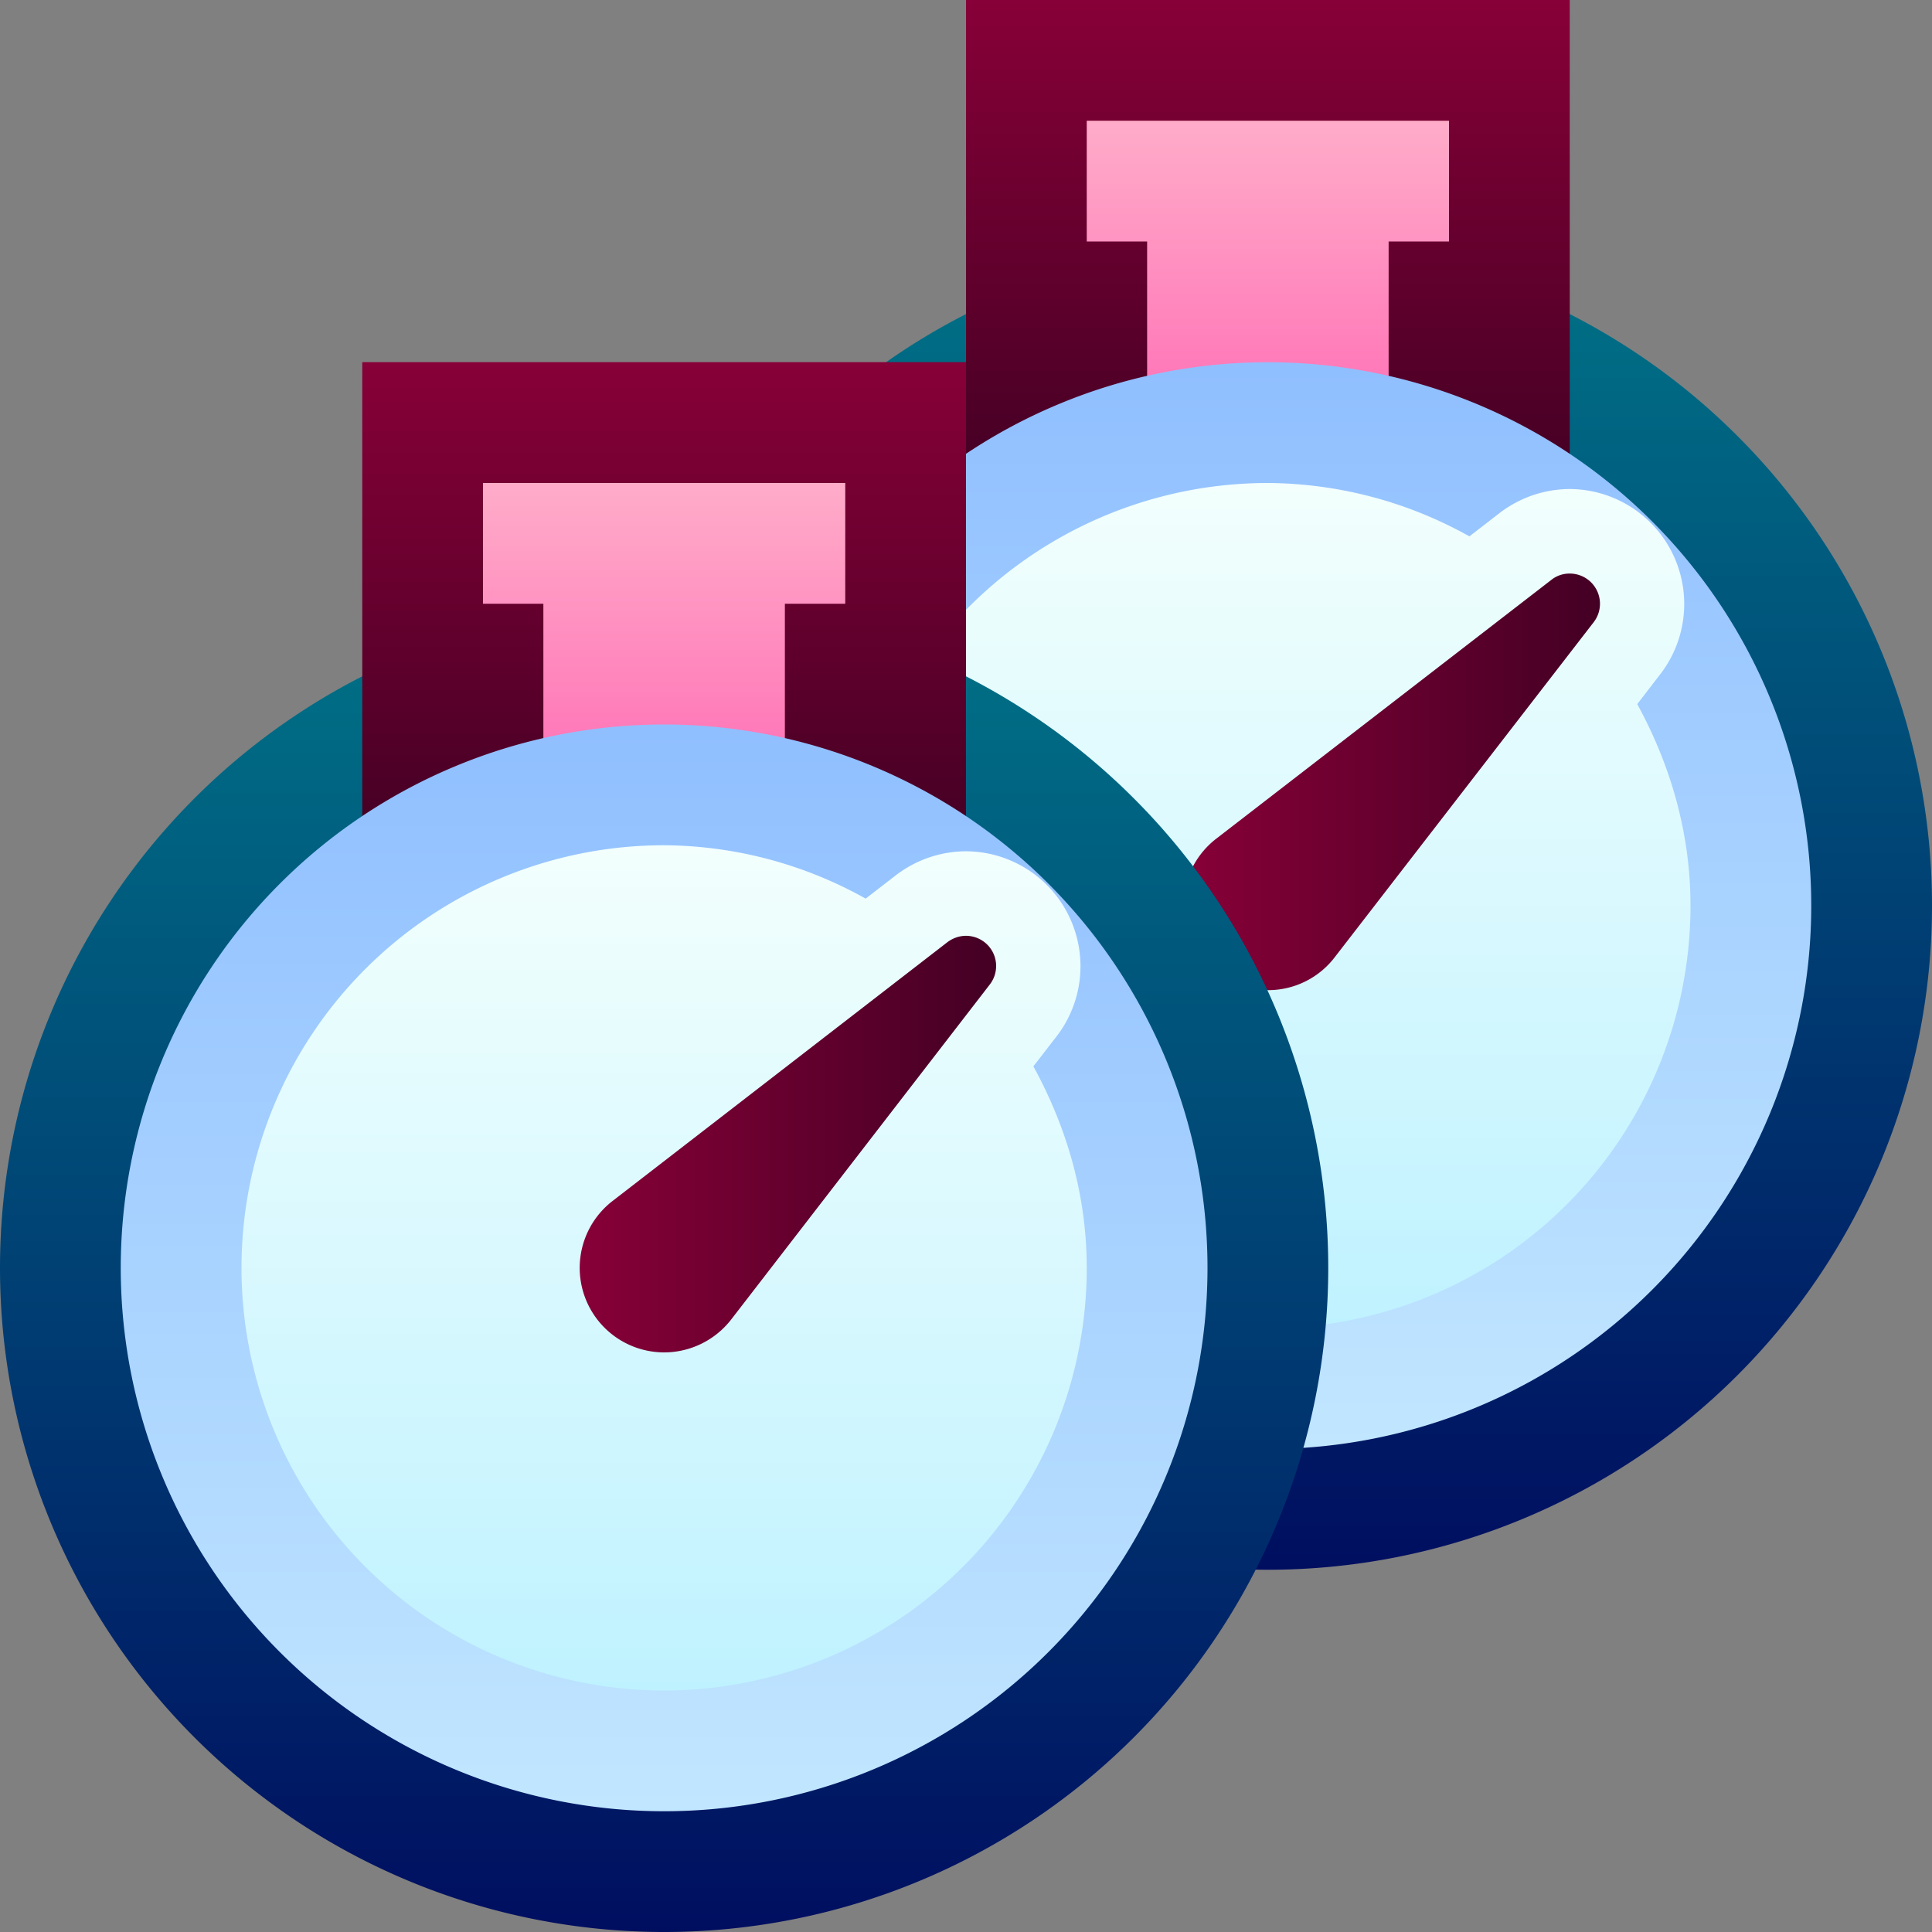 <svg ti:v="1" width="16" height="16" viewBox="0 0 16 16" xmlns="http://www.w3.org/2000/svg" xmlns:ti="urn:schemas-jetbrains-com:tisvg"><rect x="0" y="0" width="16" height="16" fill="#808080" stroke="none"/><rect id="frame" width="16" height="16" fill="none"/><linearGradient id="a" x1=".5" y1="0" x2=".5" y2="1"><stop offset="0" stop-color="#007387"/><stop offset="1" stop-color="#000E60"/></linearGradient><path fill-rule="evenodd" d="M5 7.5a5.5 5.5 0 0 0 11 0 5.5 5.5 0 1 0-11 0z" fill="url(#a)"/><linearGradient id="b" x1=".5" y1="0" x2=".5" y2="1"><stop offset="0" stop-color="#870037"/><stop offset="1" stop-color="#440024"/></linearGradient><path fill-rule="evenodd" d="M8 4h5V0H8v4z" fill="url(#b)"/><linearGradient id="c" x1=".5" y1="0" x2=".5" y2="1"><stop offset="0" stop-color="#FFACC9"/><stop offset="1" stop-color="#FF70B6"/></linearGradient><path fill-rule="evenodd" d="M9 1v1h.5v1.5h2V2h.5V1H9z" fill="url(#c)"/><linearGradient id="d" x1=".5" y1="0" x2=".5" y2="1"><stop offset="0" stop-color="#90BFFF"/><stop offset="1" stop-color="#C1E6FF"/></linearGradient><path fill-rule="evenodd" d="M6 7.5a4.5 4.5 0 1 0 9 0 4.5 4.5 0 0 0-9 0z" fill="url(#d)"/><linearGradient id="e" x1=".5" y1="0" x2=".5" y2="1"><stop offset="0" stop-color="#F2FFFD"/><stop offset="1" stop-color="#BFF2FF"/></linearGradient><path fill-rule="evenodd" d="M7 7.5a3.5 3.5 0 0 0 7 0c0-.608-.169-1.171-.441-1.669l.195-.253A.952.952 0 0 0 13 4.05a.958.958 0 0 0-.58.198l-.251.194A3.456 3.456 0 0 0 10.5 4 3.5 3.5 0 0 0 7 7.5z" fill="url(#e)"/><linearGradient id="f" x1="0" y1=".5" x2="1" y2=".5"><stop offset="0" stop-color="#870037"/><stop offset="1" stop-color="#440024"/></linearGradient><path fill-rule="evenodd" d="M12.848 4.802l-2.776 2.144A.7.7 0 0 0 10.5 8.2a.694.694 0 0 0 .554-.273l2.144-2.774A.25.25 0 0 0 13 4.75a.24.24 0 0 0-.152.052z" fill="url(#f)"/><linearGradient id="g" x1=".5" y1="0" x2=".5" y2="1"><stop offset="0" stop-color="#007387"/><stop offset="1" stop-color="#000E60"/></linearGradient><path fill-rule="evenodd" d="M0 10.5a5.5 5.5 0 1 0 11 0 5.5 5.5 0 0 0-11 0z" fill="url(#g)"/><linearGradient id="h" x1=".5" y1="0" x2=".5" y2="1"><stop offset="0" stop-color="#870037"/><stop offset="1" stop-color="#440024"/></linearGradient><path fill-rule="evenodd" d="M3 7h5V2.999H3V7z" fill="url(#h)"/><linearGradient id="i" x1=".5" y1="0" x2=".5" y2="1"><stop offset="0" stop-color="#FFACC9"/><stop offset="1" stop-color="#FF70B6"/></linearGradient><path fill-rule="evenodd" d="M4 4v1h.5v1.5h2V5H7V4H4z" fill="url(#i)"/><linearGradient id="j" x1=".5" y1="0" x2=".5" y2="1"><stop offset="0" stop-color="#90BFFF"/><stop offset="1" stop-color="#C1E6FF"/></linearGradient><path fill-rule="evenodd" d="M1 10.5a4.5 4.5 0 0 0 9 0 4.5 4.5 0 1 0-9 0z" fill="url(#j)"/><linearGradient id="k" x1=".5" y1="0" x2=".5" y2="1"><stop offset="0" stop-color="#F2FFFD"/><stop offset="1" stop-color="#BFF2FF"/></linearGradient><path fill-rule="evenodd" d="M2 10.5a3.5 3.5 0 1 0 7 0c0-.608-.169-1.171-.442-1.669l.196-.253A.952.952 0 0 0 8 7.05a.958.958 0 0 0-.58.198l-.251.194A3.456 3.456 0 0 0 5.5 7 3.5 3.5 0 0 0 2 10.5z" fill="url(#k)"/><linearGradient id="l" x1="0" y1=".5" x2="1" y2=".5"><stop offset="0" stop-color="#870037"/><stop offset="1" stop-color="#440024"/></linearGradient><path fill-rule="evenodd" d="M7.847 7.802L5.073 9.946A.7.7 0 0 0 5.5 11.2a.704.704 0 0 0 .555-.272l2.143-2.776A.25.25 0 0 0 8 7.75c-.057 0-.11.02-.153.052z" fill="url(#l)"/></svg>